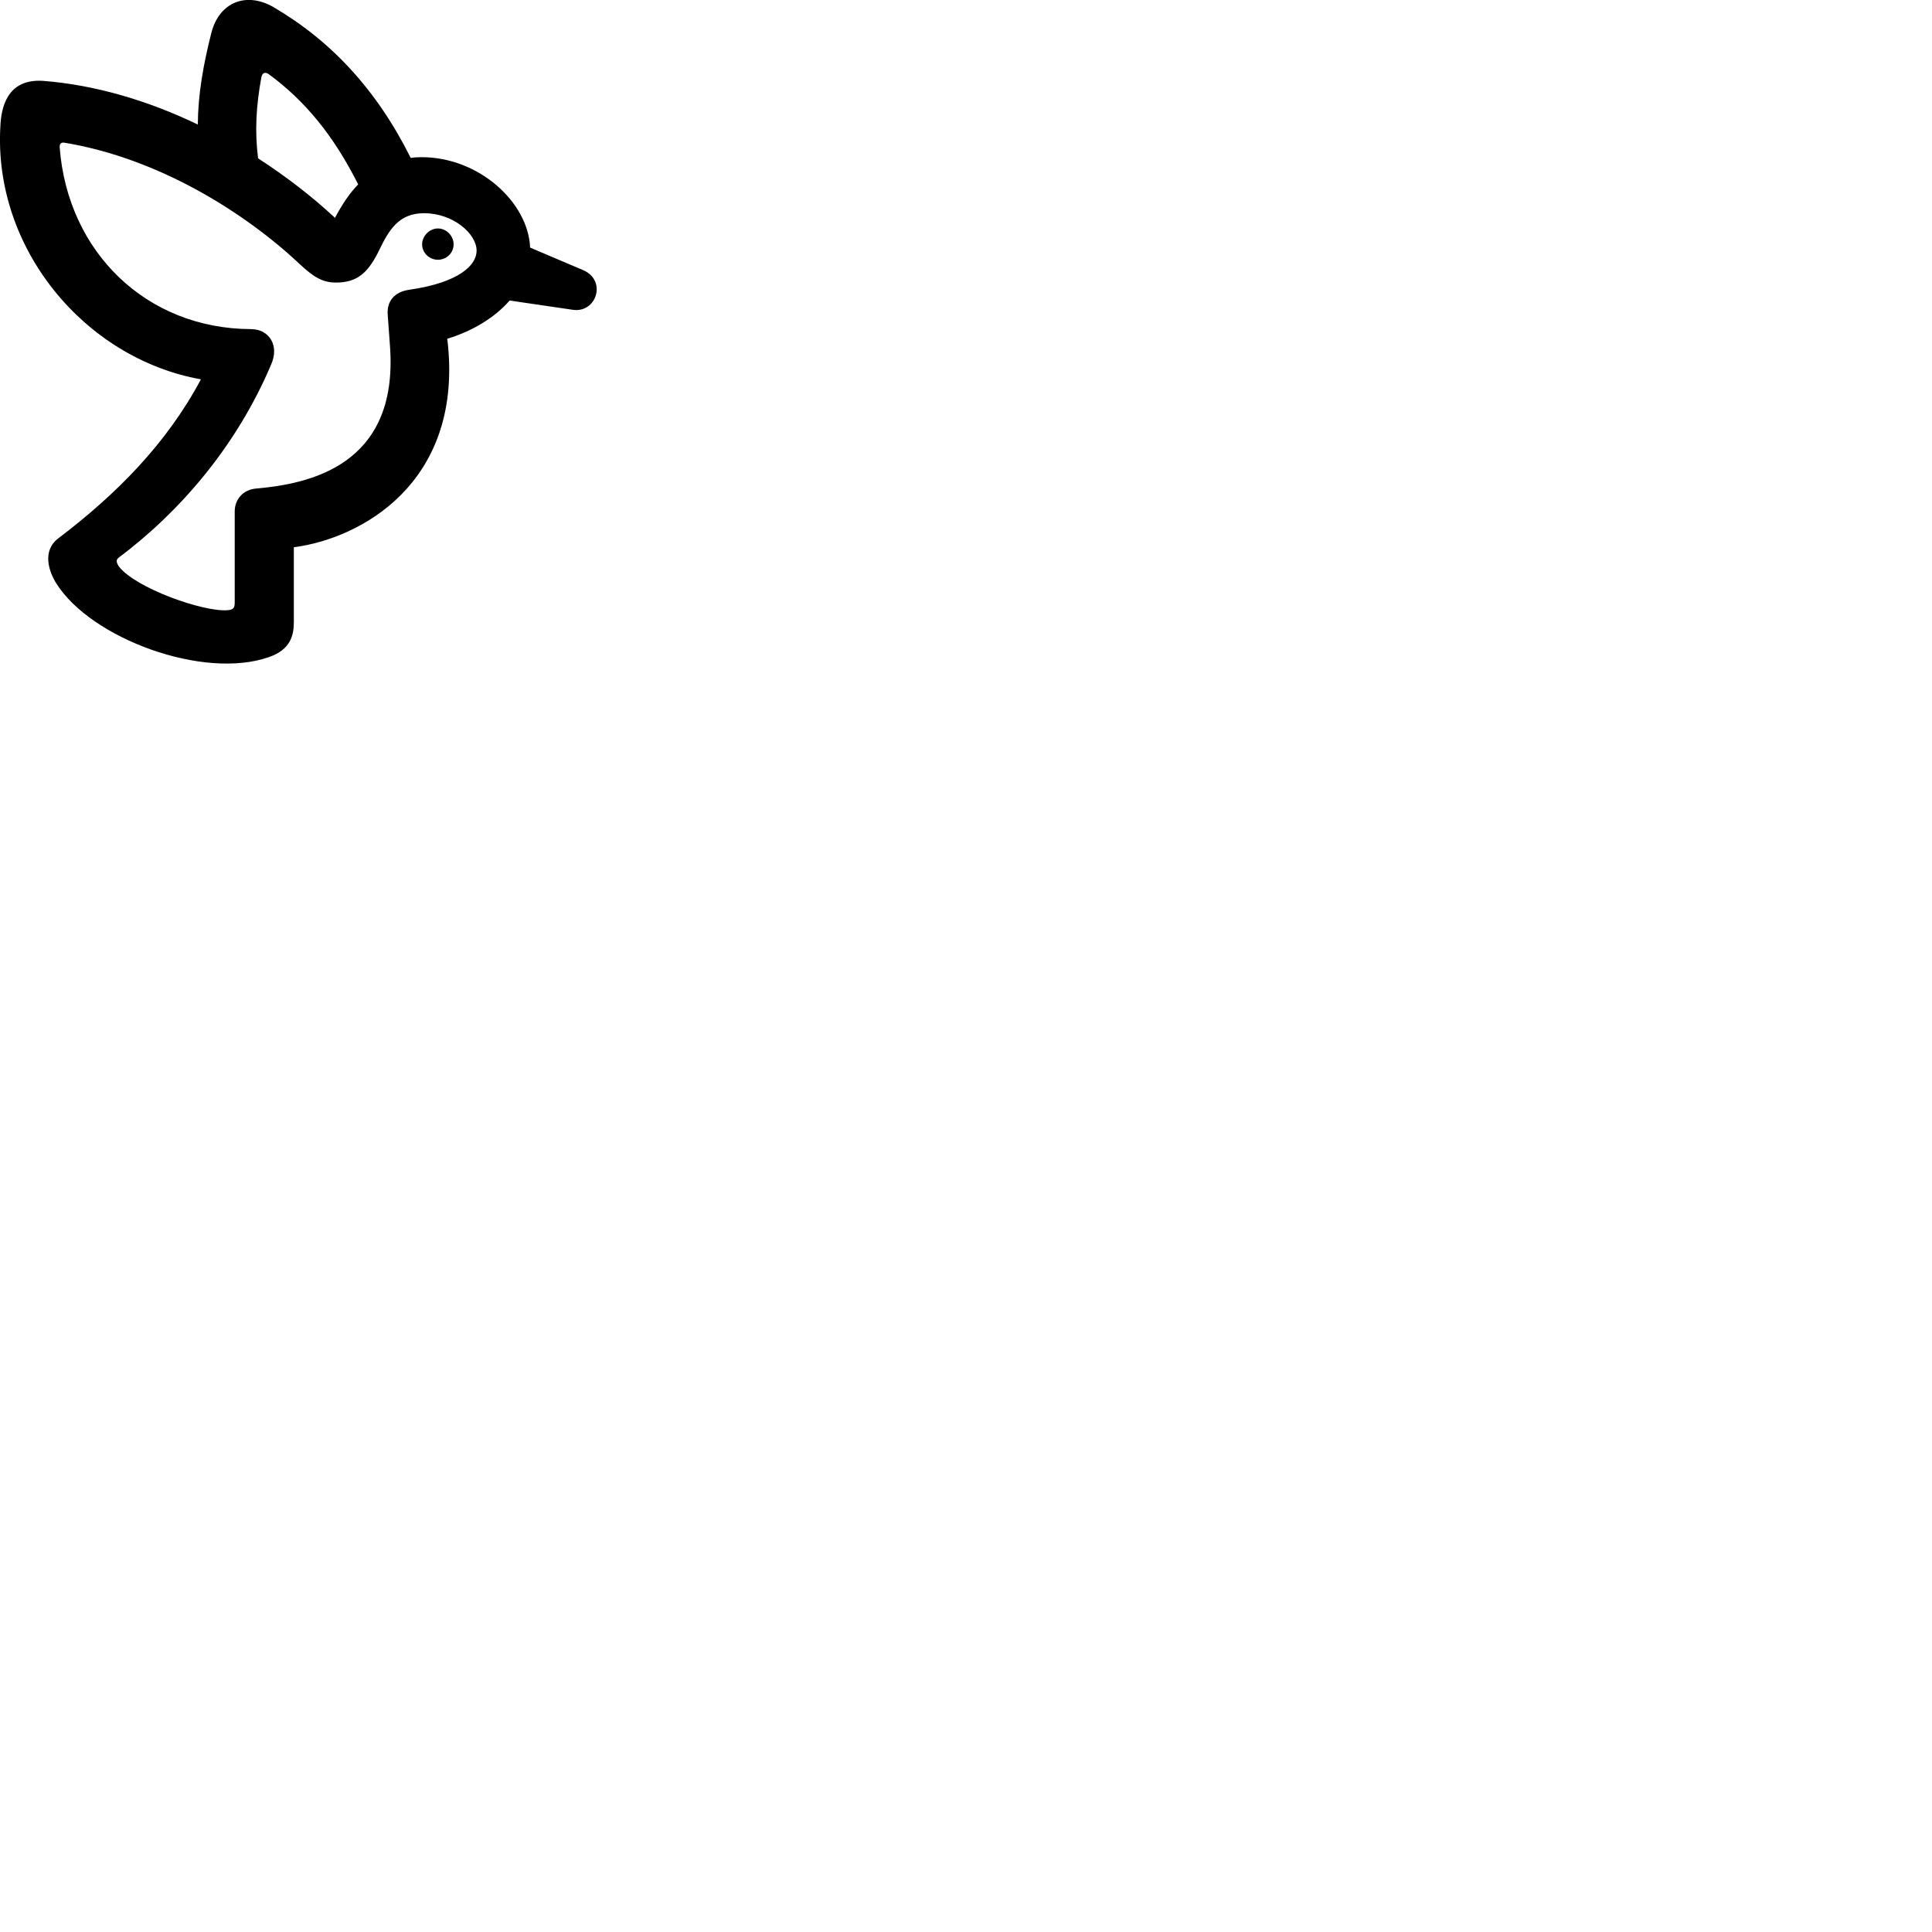 
        <svg xmlns="http://www.w3.org/2000/svg" viewBox="0 0 100 100">
            <path d="M21.819 8.135C21.619 8.135 21.429 8.145 21.259 8.175C19.499 4.645 17.139 2.115 14.149 0.365C12.759 -0.435 11.349 0.095 10.939 1.705C10.519 3.355 10.249 4.895 10.239 6.445C7.699 5.225 4.959 4.395 2.219 4.185C0.309 4.065 0.059 5.665 0.019 6.535C-0.351 12.825 4.349 18.545 10.399 19.635C8.619 22.975 6.009 25.595 3.029 27.855C2.149 28.515 2.539 29.605 2.919 30.205C4.719 33.055 10.519 35.195 13.909 34.015C15.049 33.625 15.209 32.875 15.209 32.195V28.325C18.679 27.875 23.879 25.015 23.189 17.885L23.149 17.535C24.489 17.125 25.619 16.425 26.379 15.555L29.649 16.035C30.879 16.215 31.419 14.515 30.189 13.985L27.439 12.815C27.339 10.475 24.799 8.135 21.819 8.135ZM13.529 3.995C13.579 3.765 13.719 3.705 13.919 3.845C15.799 5.225 17.279 7.035 18.539 9.545C18.099 9.995 17.709 10.575 17.339 11.275C16.159 10.175 14.809 9.135 13.359 8.195C13.179 6.785 13.259 5.465 13.529 3.995ZM21.949 11.035C23.449 11.035 24.669 12.095 24.669 12.975C24.669 13.725 23.759 14.625 21.199 14.995C20.399 15.105 20.009 15.605 20.069 16.305L20.189 17.965C20.619 24.125 15.959 25.045 13.279 25.285C12.569 25.335 12.149 25.865 12.149 26.465V31.185C12.149 31.445 12.099 31.565 11.759 31.585C10.489 31.675 6.989 30.425 6.149 29.315C5.999 29.085 6.019 28.965 6.129 28.875C9.269 26.525 12.229 23.135 14.039 18.855C14.469 17.875 13.929 17.035 12.989 17.035C7.589 17.015 3.509 13.065 3.089 7.635C3.079 7.395 3.189 7.355 3.389 7.395C8.209 8.205 12.639 10.975 15.499 13.655C16.239 14.355 16.709 14.625 17.389 14.625C18.489 14.625 19.049 14.125 19.619 12.965C20.139 11.875 20.659 11.035 21.949 11.035ZM22.669 13.445C23.109 13.445 23.479 13.095 23.479 12.645C23.479 12.215 23.109 11.825 22.669 11.825C22.229 11.825 21.849 12.215 21.849 12.645C21.849 13.095 22.229 13.445 22.669 13.445Z" />
        </svg>
    
